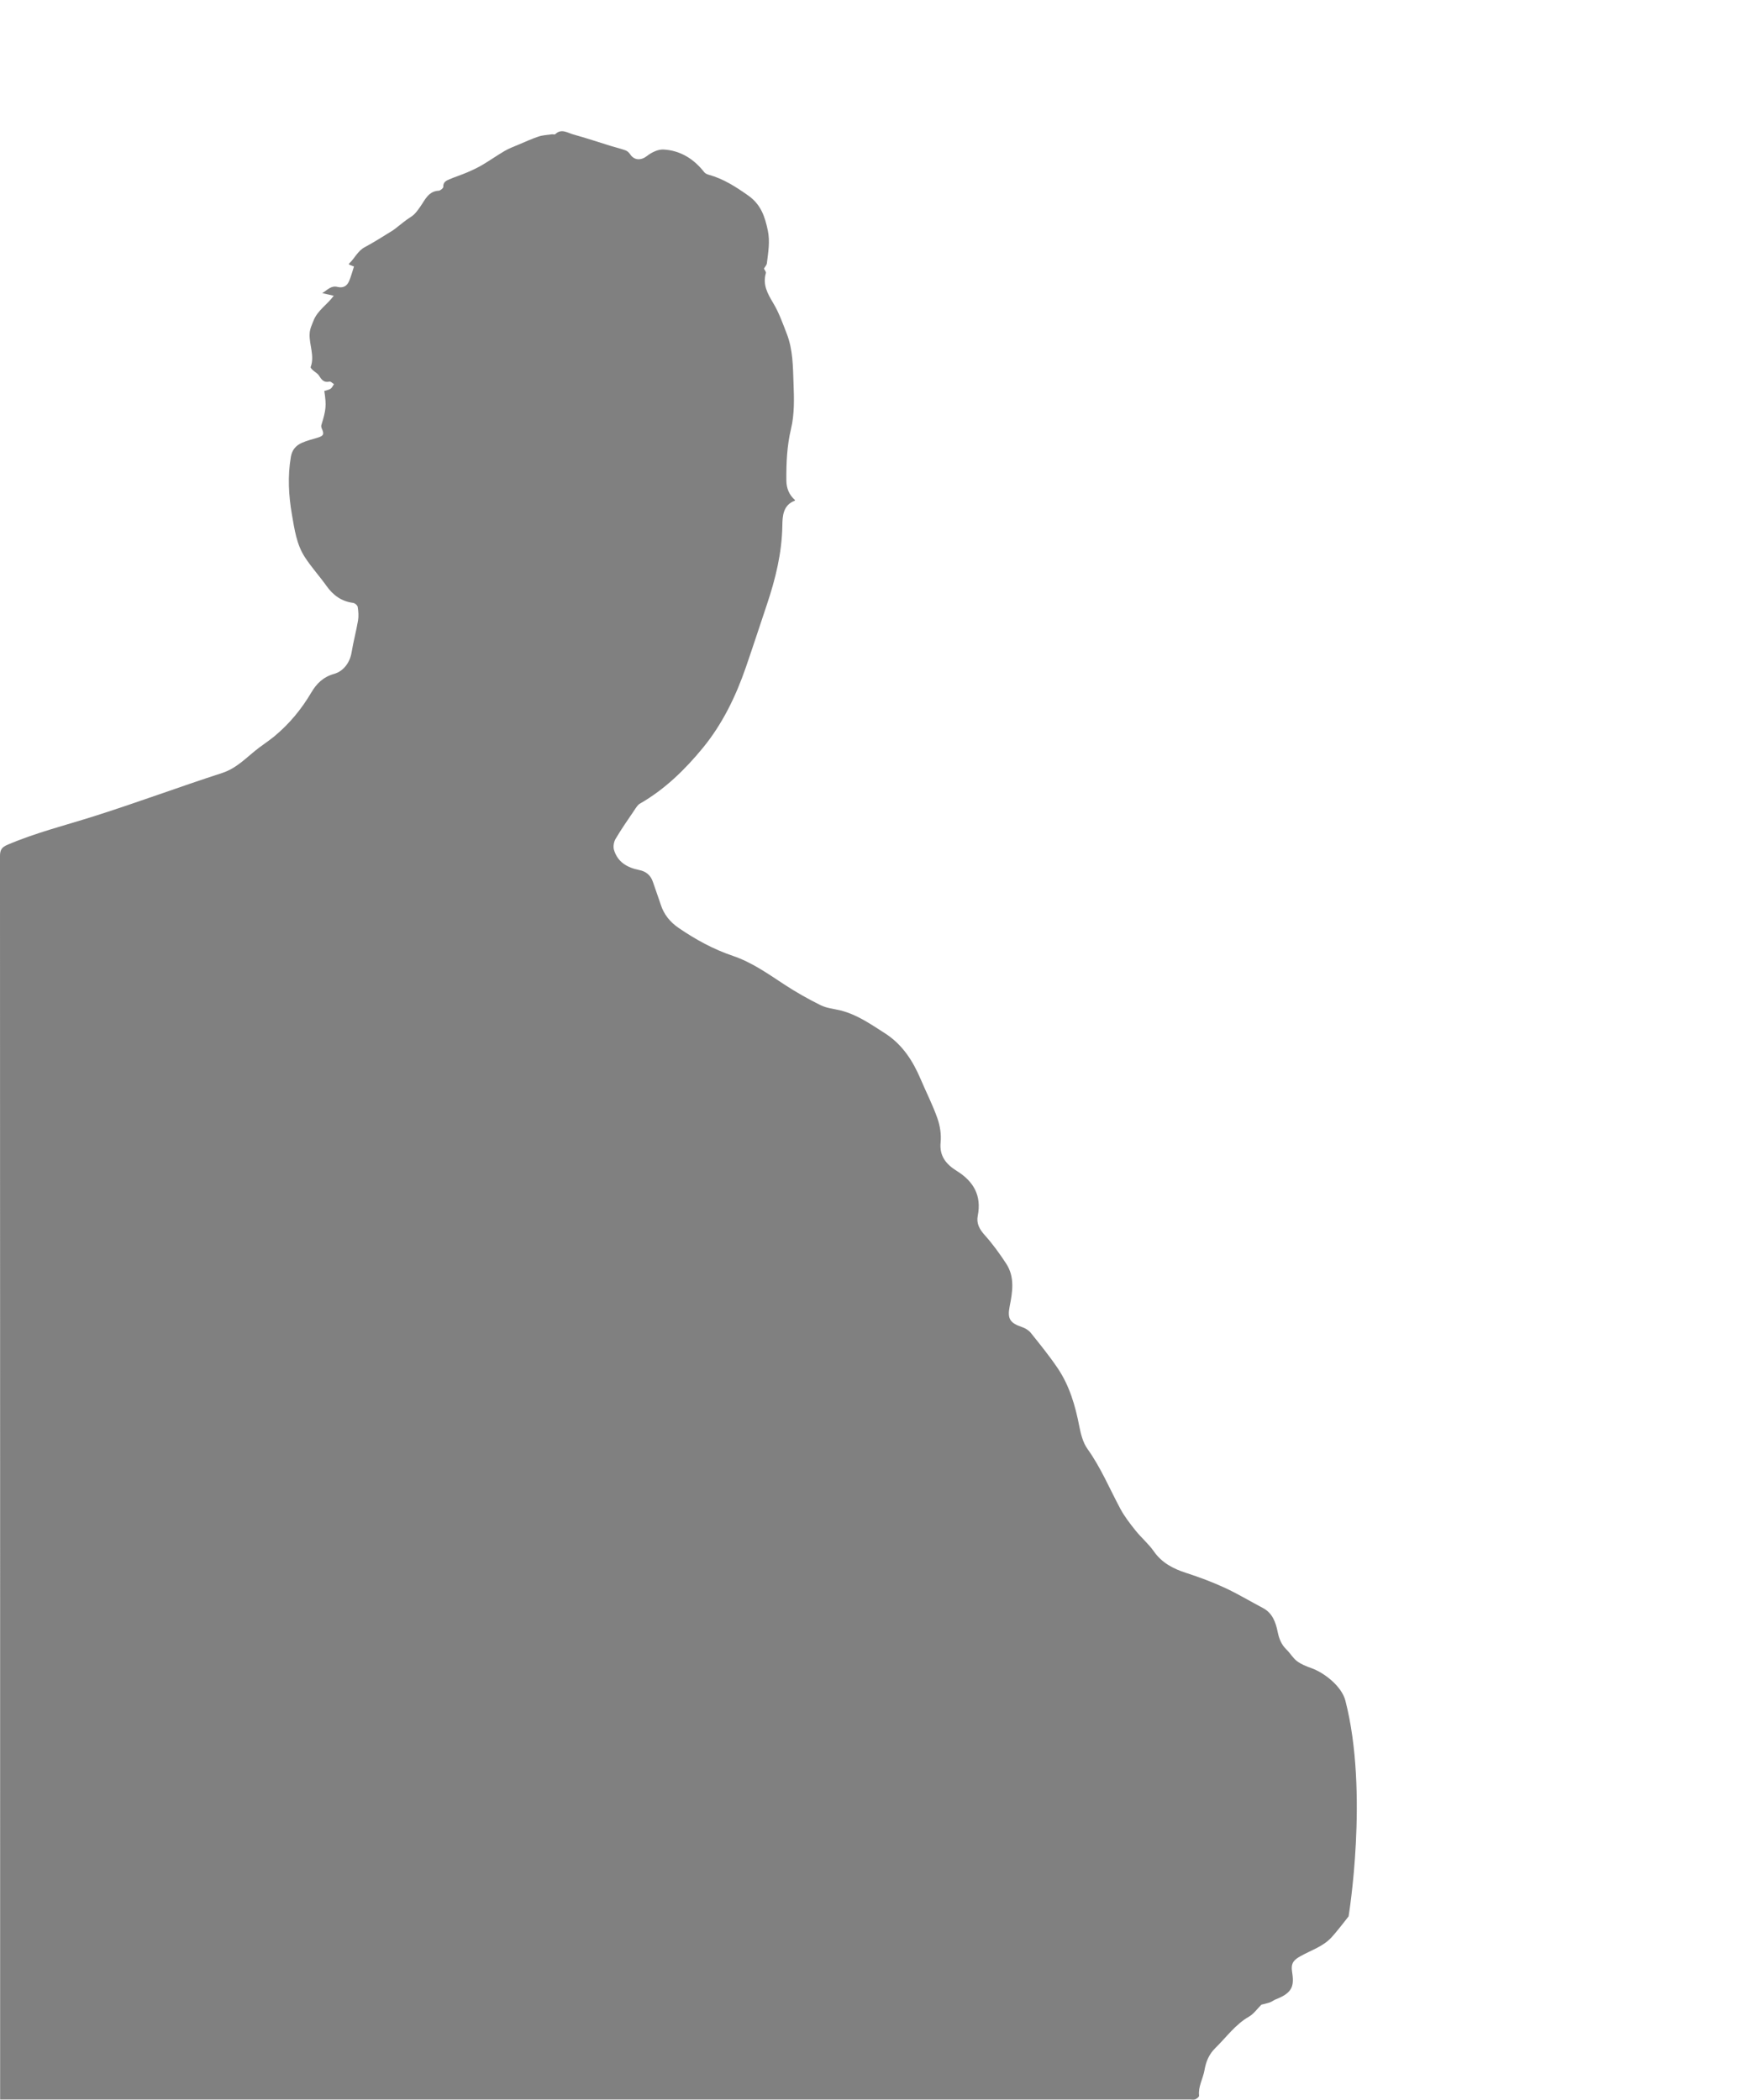 <svg xmlns="http://www.w3.org/2000/svg" width="667" height="800" fill="none">
  <path fill="gray"
    d="M513.714 730.146S521.5 683 512.5 648c-1.458-5.668-8.3-10.776-13.011-12.436-1.894-.669-3.855-1.449-5.433-2.64-1.554-1.172-2.568-3.032-3.994-4.405-1.927-1.86-2.817-4.075-3.348-6.667-.755-3.688-1.951-7.237-5.682-9.198-4.835-2.539-9.522-5.39-14.473-7.676-4.754-2.191-9.699-4.037-14.683-5.654-4.974-1.607-9.279-3.816-12.388-8.279-1.985-2.845-4.744-5.141-6.921-7.872-2.109-2.64-4.223-5.362-5.811-8.327-4.089-7.629-7.404-15.645-12.497-22.767-1.717-2.401-2.545-5.639-3.124-8.623-1.525-7.887-3.74-15.506-8.264-22.193-3.152-4.658-6.711-9.049-10.236-13.44-.798-.994-2.109-1.774-3.338-2.19-4.63-1.564-5.62-3.205-4.678-7.959 1.096-5.514 1.98-11.125-1.325-16.195-2.463-3.773-5.132-7.47-8.135-10.818-2.033-2.263-3.291-4.472-2.703-7.466 1.512-7.663-1.583-13.058-7.992-17.051-3.941-2.459-6.691-5.563-6.16-10.896.296-2.989-.211-6.275-1.21-9.126-1.784-5.084-4.257-9.919-6.371-14.893-3.008-7.079-6.988-13.292-13.689-17.573-5.361-3.424-10.551-7.083-16.84-8.657-2.535-.636-5.28-.846-7.567-1.985-4.763-2.362-9.427-4.993-13.87-7.91-6.265-4.114-12.416-8.471-19.547-10.881-7.476-2.531-14.244-6.237-20.691-10.657-3.253-2.228-5.61-5.108-6.835-8.905-.928-2.88-2.009-5.706-2.951-8.576-.842-2.568-2.635-4.065-5.189-4.572-4.578-.914-8.265-2.995-9.662-7.696-.373-1.253-.062-3.056.617-4.209 2.21-3.745 4.716-7.318 7.155-10.924.608-.904 1.225-1.975 2.114-2.487 9.451-5.419 17.133-12.914 23.939-21.198 7.471-9.102 12.584-19.653 16.424-30.778 2.741-7.949 5.347-15.946 8.016-23.919 3.267-9.742 5.701-19.61 5.869-30.007.057-3.597.225-7.844 4.764-9.528.038-.014.033-.143.057-.234-2.258-1.971-3.272-4.544-3.291-7.471-.052-6.591.22-13.143 1.765-19.619 1.354-5.678 1.191-11.46.971-17.291-.239-6.452-.206-12.885-2.583-18.992-1.535-3.951-2.965-8.016-5.127-11.623-2.186-3.654-4.123-7.064-2.831-11.488.138-.474-.488-1.172-.727-1.703.392-.689 1.033-1.339 1.114-2.052.488-4.137 1.253-8.178.354-12.473-1.119-5.348-2.664-9.934-7.485-13.33-4.73-3.33-9.451-6.38-15.066-7.916-.617-.167-1.315-.507-1.693-.99-3.97-5.065-9.102-8.265-15.511-8.614-2.076-.115-4.573 1.124-6.294 2.478-2.181 1.717-4.779 1.76-6.39-.65-.416-.623-1.062-1.25-1.741-1.498-1.856-.674-3.793-1.124-5.687-1.703-4.745-1.458-9.451-3.056-14.234-4.366-2.2-.603-4.525-2.382-6.868-.106-.239.235-.904-.01-1.359.058-1.674.244-3.414.31-4.998.837-2.616.875-5.141 2.037-7.686 3.113-1.745.742-3.549 1.402-5.175 2.349-2.927 1.707-5.701 3.673-8.618 5.395-1.828 1.076-3.769 1.975-5.721 2.812-2.214.947-4.52 1.684-6.744 2.617-1.234.516-2.434 1.085-2.353 2.893.024.483-1.114 1.44-1.746 1.468-3.931.177-5.246 3.564-6.978 6.012-1.114 1.574-2.042 2.995-3.716 4.032-1.88 1.163-3.563 2.65-5.333 3.994-.502.378-.976.799-1.511 1.124-3.53 2.148-6.993 4.424-10.637 6.357-2.731 1.449-3.822 4.266-5.926 6.203-.086.081-.048.296-.067.426.621.239 1.238.468 1.894.722-.66 2.018-1.124 3.874-1.875 5.61-.813 1.87-2.291 2.707-4.429 2.167-2.377-.598-3.726 1.109-5.783 2.377l4.381.995c-2.52 3.453-6.15 5.524-7.695 9.465-.66 1.684-1.406 3.138-1.492 5.041-.201 4.238 1.999 8.389.387 12.665-.091.239.397.77.708 1.067.837.779 1.97 1.353 2.544 2.281.952 1.545 1.851 2.664 3.927 2.186.469-.11 1.134.617 1.708.961-.417.598-.713 1.373-1.273 1.751-.693.464-1.607.593-2.41.861.846 5.562.688 7.174-1.134 13.047-.119.383.019.909.191 1.301.967 2.153.67 2.76-1.678 3.473-1.976.598-4.008 1.09-5.883 1.922-2.258 1.005-3.769 2.641-4.228 5.333-1.273 7.404-.866 14.722.406 22.073.966 5.591 1.756 11.269 4.879 16.114 2.482 3.855 5.624 7.279 8.284 11.024 2.535 3.573 5.715 5.878 10.13 6.457.669.086 1.659.923 1.755 1.531.268 1.698.407 3.506.125 5.189-.684 4.056-1.78 8.045-2.445 12.101-.669 4.094-3.238 7.265-6.633 8.222-4.267 1.205-6.749 3.764-8.724 7.112-3.755 6.37-8.375 11.957-14.052 16.668-1.832 1.516-3.827 2.836-5.735 4.266-4.592 3.434-8.36 7.839-14.19 9.729-16.253 5.275-32.285 11.239-48.57 16.405-11.135 3.53-22.48 6.356-33.261 10.977-2.08.889-2.774 1.946-2.774 4.213.057 156.936.052 313.866.052 470.802v3.008h453.173c.717 0 1.506.182 2.128-.062.584-.229 1.459-.961 1.411-1.382-.407-3.501 1.497-6.466 2.057-9.709.574-3.32 1.712-6.079 4.175-8.49 4.171-4.084 7.571-8.934 12.809-11.943 1.784-1.023 3.07-2.917 4.706-4.539.813-.21 2.047-.454 3.224-.865.813-.282 1.516-.885 2.324-1.196 6.72-2.578 6.892-5.496 6.103-10.709-.497-3.305 1.019-4.443 3.181-5.672 4.027-2.287 8.637-3.669 11.866-7.194 2.324-2.535 6.514-8.021 6.514-8.021l-.009-.004Z" />
</svg>